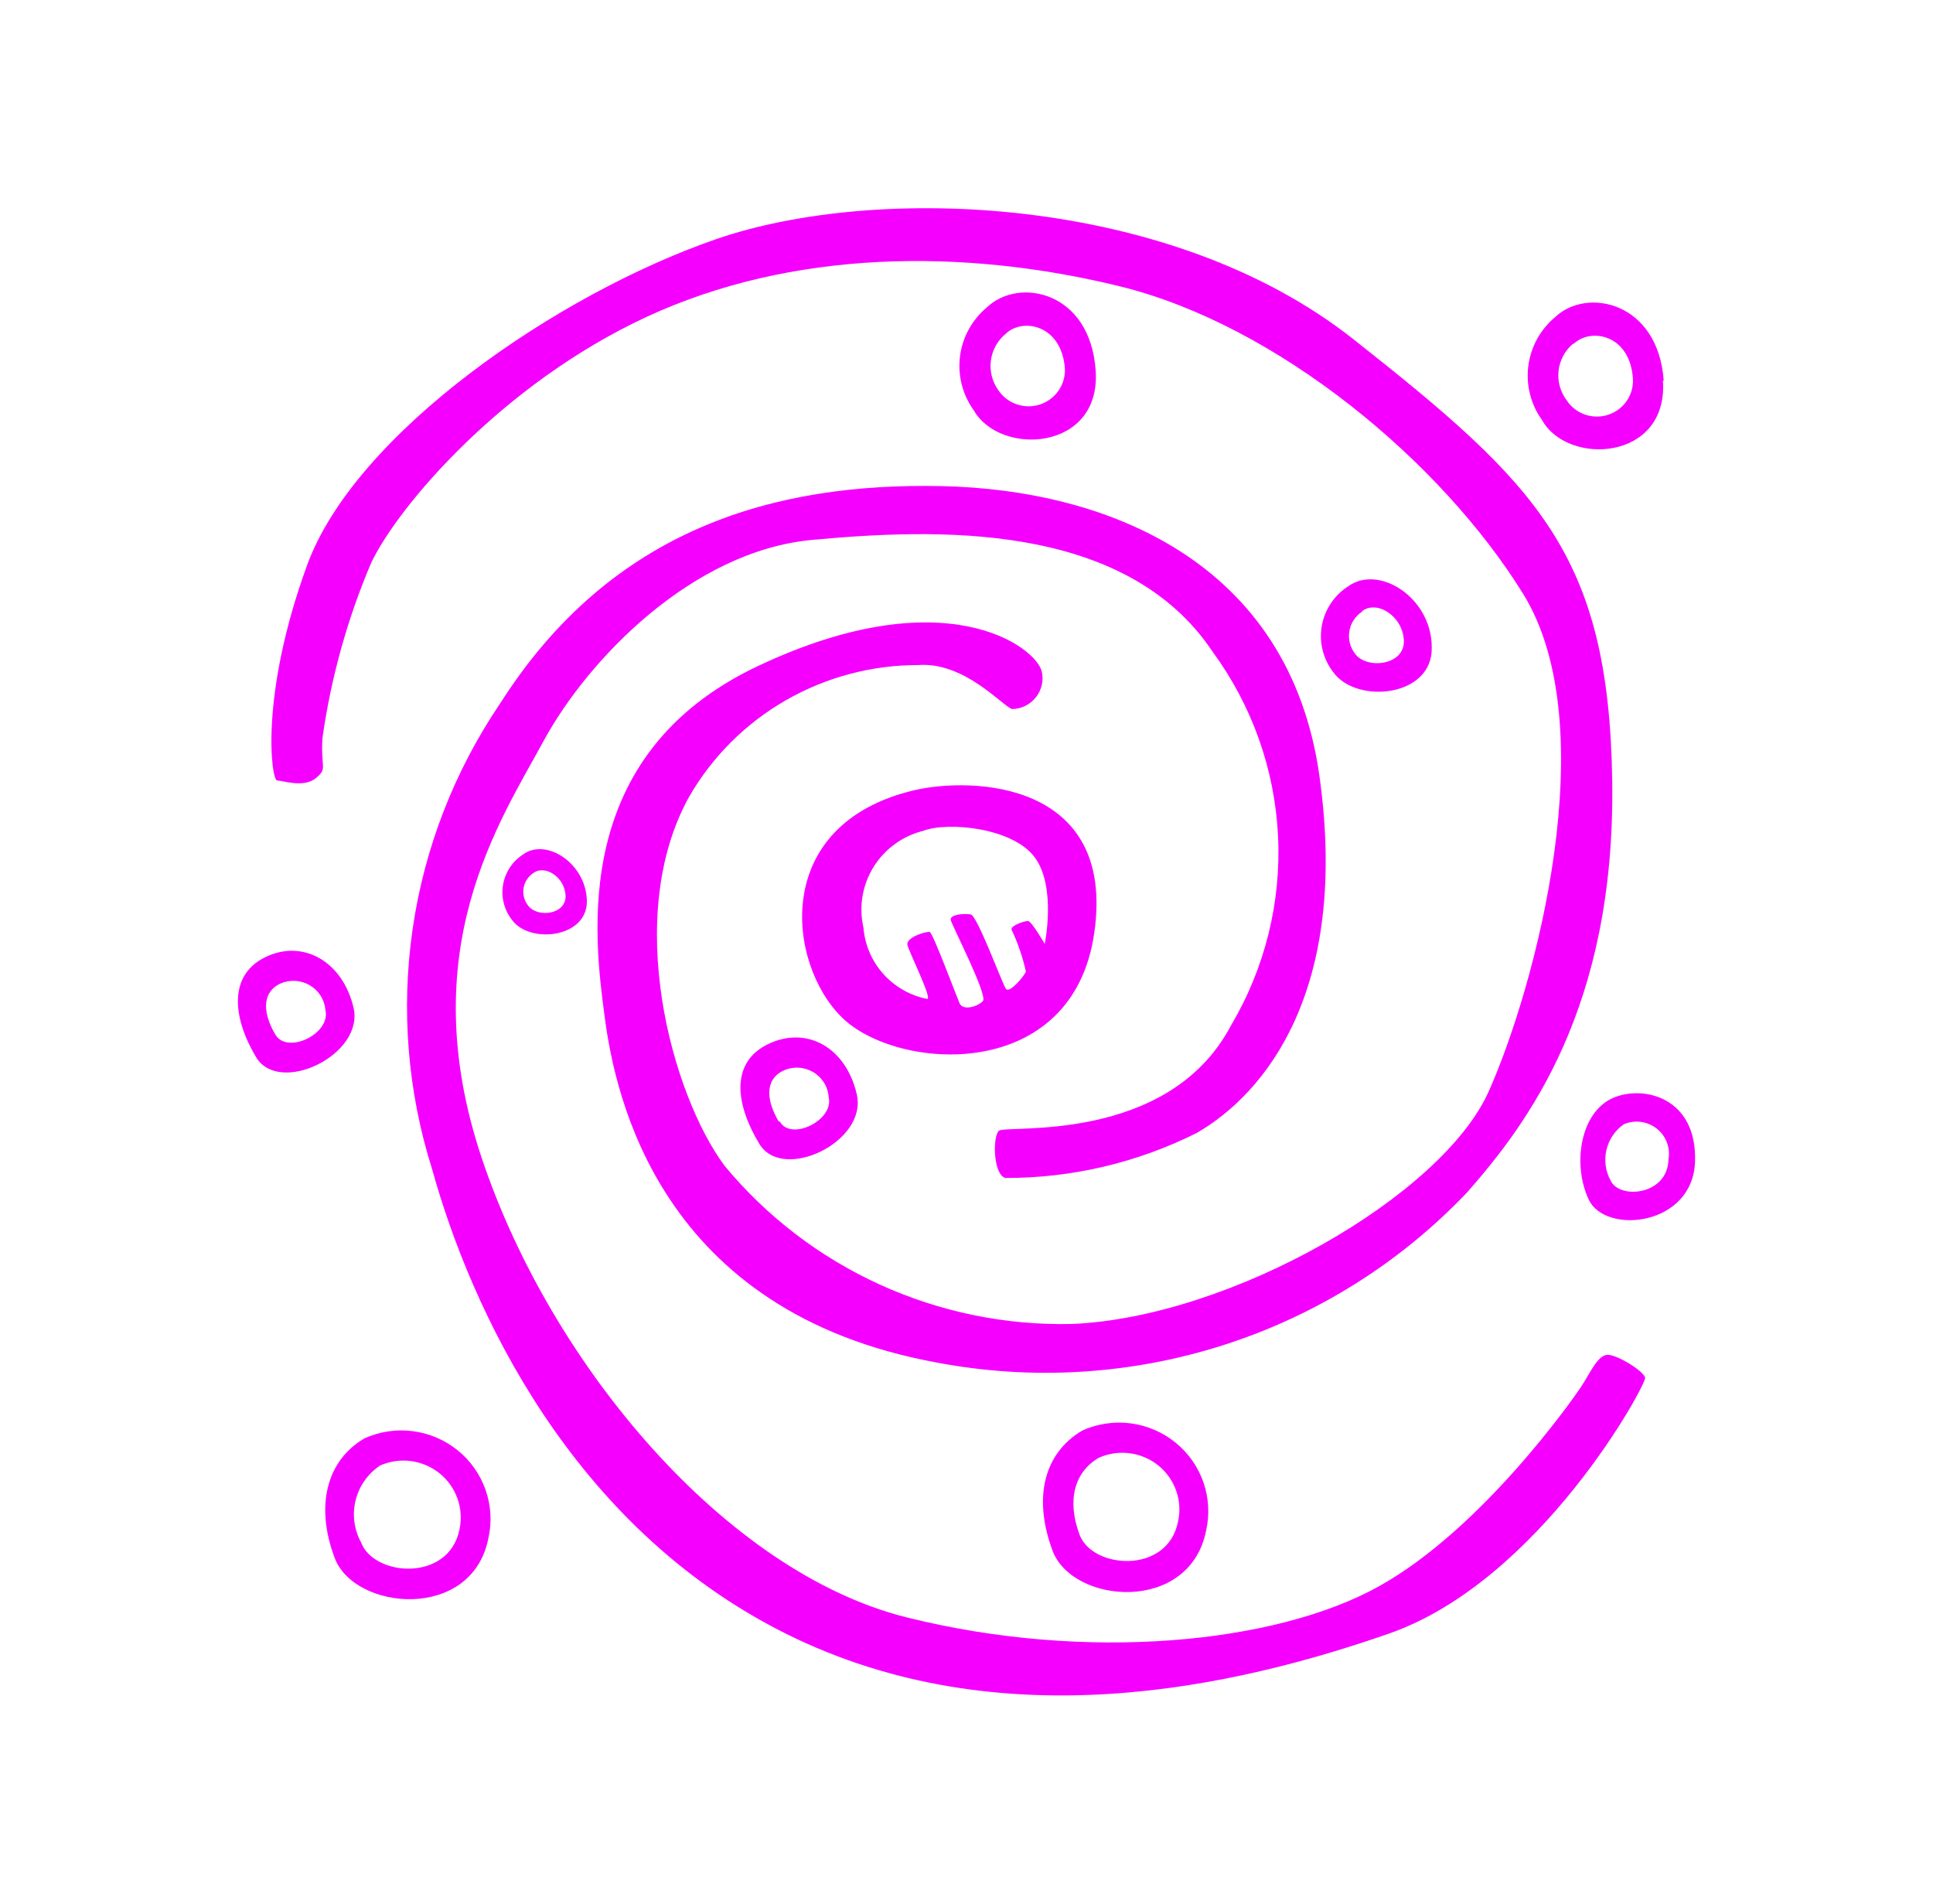 <svg width="65" height="64" viewBox="0 0 65 64" fill="none" xmlns="http://www.w3.org/2000/svg">
<path d="M33.194 10.326C32.691 10.742 32.365 11.331 32.282 11.976C32.2 12.62 32.366 13.272 32.748 13.8C33.64 15.35 37.023 15.164 36.844 12.47C36.666 9.777 34.256 9.316 33.194 10.326ZM35.809 12.391C35.821 12.656 35.745 12.918 35.593 13.136C35.441 13.354 35.221 13.517 34.967 13.6C34.713 13.682 34.439 13.68 34.186 13.592C33.933 13.505 33.717 13.338 33.569 13.117C33.362 12.828 33.274 12.472 33.32 12.12C33.366 11.769 33.544 11.448 33.819 11.221C34.39 10.671 35.702 10.92 35.809 12.391ZM9.318 26.24C9.506 26.24 10.211 26.497 10.621 26.161C11.032 25.824 10.773 25.833 10.845 24.796C11.132 22.779 11.681 20.807 12.478 18.93C13.37 17.043 16.869 12.913 21.742 10.654C26.616 8.394 32.382 8.332 37.657 9.626C42.931 10.92 48.447 15.492 51.214 19.958C53.981 24.424 51.625 33.179 50.063 36.688C48.501 40.197 41.396 44.29 36.041 44.512C33.816 44.562 31.61 44.109 29.587 43.188C27.565 42.267 25.779 40.902 24.366 39.195C22.581 36.794 20.939 30.813 23.171 26.79C23.947 25.442 25.068 24.323 26.421 23.545C27.774 22.767 29.31 22.358 30.873 22.359C32.435 22.244 33.694 23.724 34.033 23.839C34.187 23.836 34.339 23.799 34.477 23.731C34.615 23.663 34.737 23.565 34.832 23.445C34.928 23.324 34.995 23.184 35.03 23.035C35.065 22.886 35.066 22.73 35.032 22.581C34.854 21.766 31.801 19.409 25.482 22.395C19.163 25.381 19.975 31.477 20.332 34.18C20.689 36.883 22.189 44.104 31.489 45.806C34.709 46.42 38.034 46.217 41.154 45.217C44.275 44.216 47.09 42.45 49.34 40.081C51.348 37.795 54.329 33.879 54.213 26.24C54.097 18.602 51.678 16.272 45.502 11.398C39.326 6.525 29.436 6.188 24.081 8.04C18.726 9.892 11.942 14.57 10.327 19.001C8.711 23.431 9.131 26.24 9.318 26.24ZM11.889 33.879C11.514 32.292 10.157 31.566 8.908 32.186C7.658 32.806 7.837 34.251 8.613 35.544C9.39 36.838 12.255 35.465 11.889 33.879ZM9.265 34.791C8.872 34.136 8.756 33.4 9.416 33.072C9.574 33.001 9.747 32.968 9.92 32.976C10.093 32.985 10.262 33.035 10.412 33.121C10.561 33.208 10.688 33.33 10.78 33.475C10.873 33.621 10.928 33.787 10.943 33.958C11.13 34.756 9.666 35.456 9.265 34.791ZM36.8 31.335C37.514 26.276 32.712 26.108 30.739 26.568C25.911 27.711 26.464 32.408 28.32 34.215C30.177 36.023 36.095 36.431 36.8 31.335ZM31.186 33.586C30.612 33.474 30.092 33.178 29.703 32.745C29.315 32.311 29.08 31.763 29.035 31.185C28.875 30.49 28.996 29.761 29.371 29.153C29.747 28.545 30.347 28.107 31.043 27.933C31.873 27.614 34.051 27.826 34.791 28.819C35.532 29.811 35.131 31.734 35.131 31.734C35.131 31.734 34.684 30.963 34.568 30.963C34.452 30.963 33.979 31.114 34.015 31.256C34.229 31.706 34.39 32.178 34.497 32.665C34.425 32.842 33.944 33.4 33.828 33.249C33.712 33.099 32.864 30.777 32.64 30.742C32.417 30.706 31.935 30.742 31.971 30.928C32.007 31.114 33.23 33.471 33.051 33.657C32.873 33.843 32.382 33.994 32.266 33.728C32.15 33.462 31.373 31.371 31.266 31.335C31.159 31.3 30.445 31.513 30.516 31.779C30.588 32.044 31.337 33.551 31.186 33.586ZM36.398 48.092C35.131 48.836 34.72 50.307 35.389 52.123C36.059 53.94 40.004 54.259 40.557 51.459C40.68 50.919 40.648 50.356 40.466 49.833C40.284 49.31 39.959 48.848 39.527 48.498C39.095 48.148 38.573 47.925 38.021 47.853C37.468 47.782 36.906 47.864 36.398 48.092ZM39.611 51.167C39.254 52.939 36.728 52.753 36.3 51.592C35.871 50.431 36.13 49.492 36.943 49.013C37.268 48.866 37.628 48.812 37.983 48.857C38.337 48.902 38.672 49.044 38.95 49.268C39.227 49.492 39.436 49.788 39.553 50.124C39.67 50.459 39.69 50.82 39.611 51.167ZM25.83 35.102C24.527 35.731 24.75 37.166 25.536 38.46C26.321 39.754 29.177 38.389 28.811 36.794C28.445 35.199 27.116 34.481 25.83 35.102ZM26.187 37.707C25.795 37.051 25.679 36.315 26.339 35.996C26.497 35.922 26.67 35.888 26.844 35.895C27.018 35.903 27.187 35.953 27.338 36.04C27.488 36.127 27.615 36.249 27.706 36.396C27.799 36.543 27.853 36.71 27.865 36.883C28.053 37.671 26.589 38.371 26.223 37.707H26.187ZM48.144 21.757C48.144 20.091 46.359 18.957 45.324 19.719C45.093 19.869 44.896 20.065 44.745 20.295C44.594 20.524 44.492 20.782 44.446 21.052C44.4 21.323 44.41 21.599 44.477 21.866C44.544 22.131 44.665 22.381 44.833 22.599C45.618 23.688 48.18 23.431 48.144 21.774V21.757ZM45.806 20.543C46.314 20.162 47.189 20.729 47.207 21.553C47.225 22.377 45.948 22.51 45.565 21.978C45.482 21.871 45.423 21.748 45.39 21.617C45.357 21.486 45.352 21.35 45.375 21.217C45.397 21.084 45.447 20.957 45.521 20.845C45.595 20.732 45.692 20.635 45.806 20.561V20.543ZM17.583 28.73C17.407 28.845 17.257 28.995 17.142 29.171C17.027 29.346 16.95 29.543 16.916 29.75C16.881 29.956 16.89 30.167 16.942 30.37C16.994 30.573 17.088 30.763 17.217 30.928C17.806 31.743 19.761 31.539 19.734 30.281C19.707 29.023 18.36 28.154 17.583 28.73ZM19.02 30.13C19.02 30.76 18.065 30.857 17.762 30.449C17.695 30.367 17.647 30.271 17.62 30.168C17.593 30.066 17.588 29.959 17.606 29.854C17.623 29.749 17.663 29.65 17.722 29.561C17.782 29.473 17.859 29.398 17.949 29.342C18.342 29.067 19.002 29.501 19.02 30.13ZM54.249 36.909C53.133 37.388 52.865 39.16 53.428 40.338C53.99 41.517 56.927 41.224 56.998 39.053C57.069 36.883 55.249 36.475 54.249 36.909ZM54.16 39.691C53.986 39.376 53.936 39.009 54.019 38.659C54.101 38.309 54.31 38.002 54.606 37.795C54.786 37.719 54.983 37.693 55.177 37.718C55.371 37.744 55.555 37.822 55.708 37.942C55.862 38.063 55.98 38.222 56.05 38.404C56.119 38.585 56.139 38.782 56.105 38.974C56.088 40.179 54.463 40.338 54.16 39.691ZM55.945 12.798C55.757 10.14 53.356 9.653 52.303 10.654C51.8 11.069 51.475 11.659 51.392 12.303C51.309 12.948 51.475 13.6 51.857 14.127C52.723 15.678 56.105 15.492 55.918 12.798H55.945ZM52.919 11.558C53.499 11.008 54.811 11.248 54.909 12.727C54.926 12.993 54.853 13.257 54.702 13.477C54.551 13.698 54.331 13.862 54.076 13.945C53.821 14.028 53.546 14.025 53.293 13.936C53.04 13.847 52.824 13.678 52.678 13.454C52.466 13.169 52.37 12.816 52.409 12.464C52.449 12.112 52.622 11.788 52.892 11.558H52.919ZM12.255 48.358C10.996 49.093 10.586 50.608 11.255 52.38C11.925 54.153 15.87 54.516 16.423 51.716C16.544 51.176 16.512 50.612 16.328 50.09C16.145 49.567 15.819 49.105 15.386 48.756C14.953 48.407 14.43 48.185 13.877 48.115C13.324 48.044 12.762 48.129 12.255 48.358ZM15.45 51.423C15.093 53.196 12.567 53.01 12.139 51.849C11.904 51.417 11.84 50.913 11.959 50.436C12.077 49.96 12.371 49.544 12.781 49.27C13.107 49.126 13.466 49.075 13.819 49.121C14.172 49.168 14.505 49.31 14.782 49.533C15.058 49.756 15.267 50.051 15.385 50.385C15.503 50.718 15.525 51.078 15.45 51.423ZM54.062 45.549C53.722 45.549 53.464 46.178 53.169 46.621C52.874 47.064 49.822 51.415 46.359 53.337C42.896 55.26 36.541 55.889 30.48 54.374C24.42 52.859 18.538 45.921 16.2 38.938C13.861 31.956 16.798 27.64 18.279 24.911C19.761 22.182 23.269 18.522 27.321 18.15C31.373 17.778 37.826 17.486 40.78 21.916C42.103 23.722 42.867 25.872 42.976 28.103C43.085 30.334 42.536 32.547 41.396 34.472C39.281 38.495 33.801 37.804 33.587 38.017C33.372 38.229 33.399 39.497 33.81 39.603C36.045 39.608 38.25 39.089 40.245 38.088C42.548 36.758 45.377 33.294 44.368 26.09C43.36 18.886 37.228 16.458 31.65 16.343C26.071 16.227 20.573 17.743 16.816 23.653C15.277 25.926 14.272 28.513 13.877 31.223C13.481 33.934 13.705 36.697 14.531 39.31C15.825 43.962 19.172 51.308 26.428 54.924C33.685 58.539 41.602 56.696 46.698 54.924C51.794 53.151 55.365 46.541 55.32 46.32C55.275 46.098 54.392 45.549 54.062 45.549Z" fill="#F500FF"/>
</svg>

